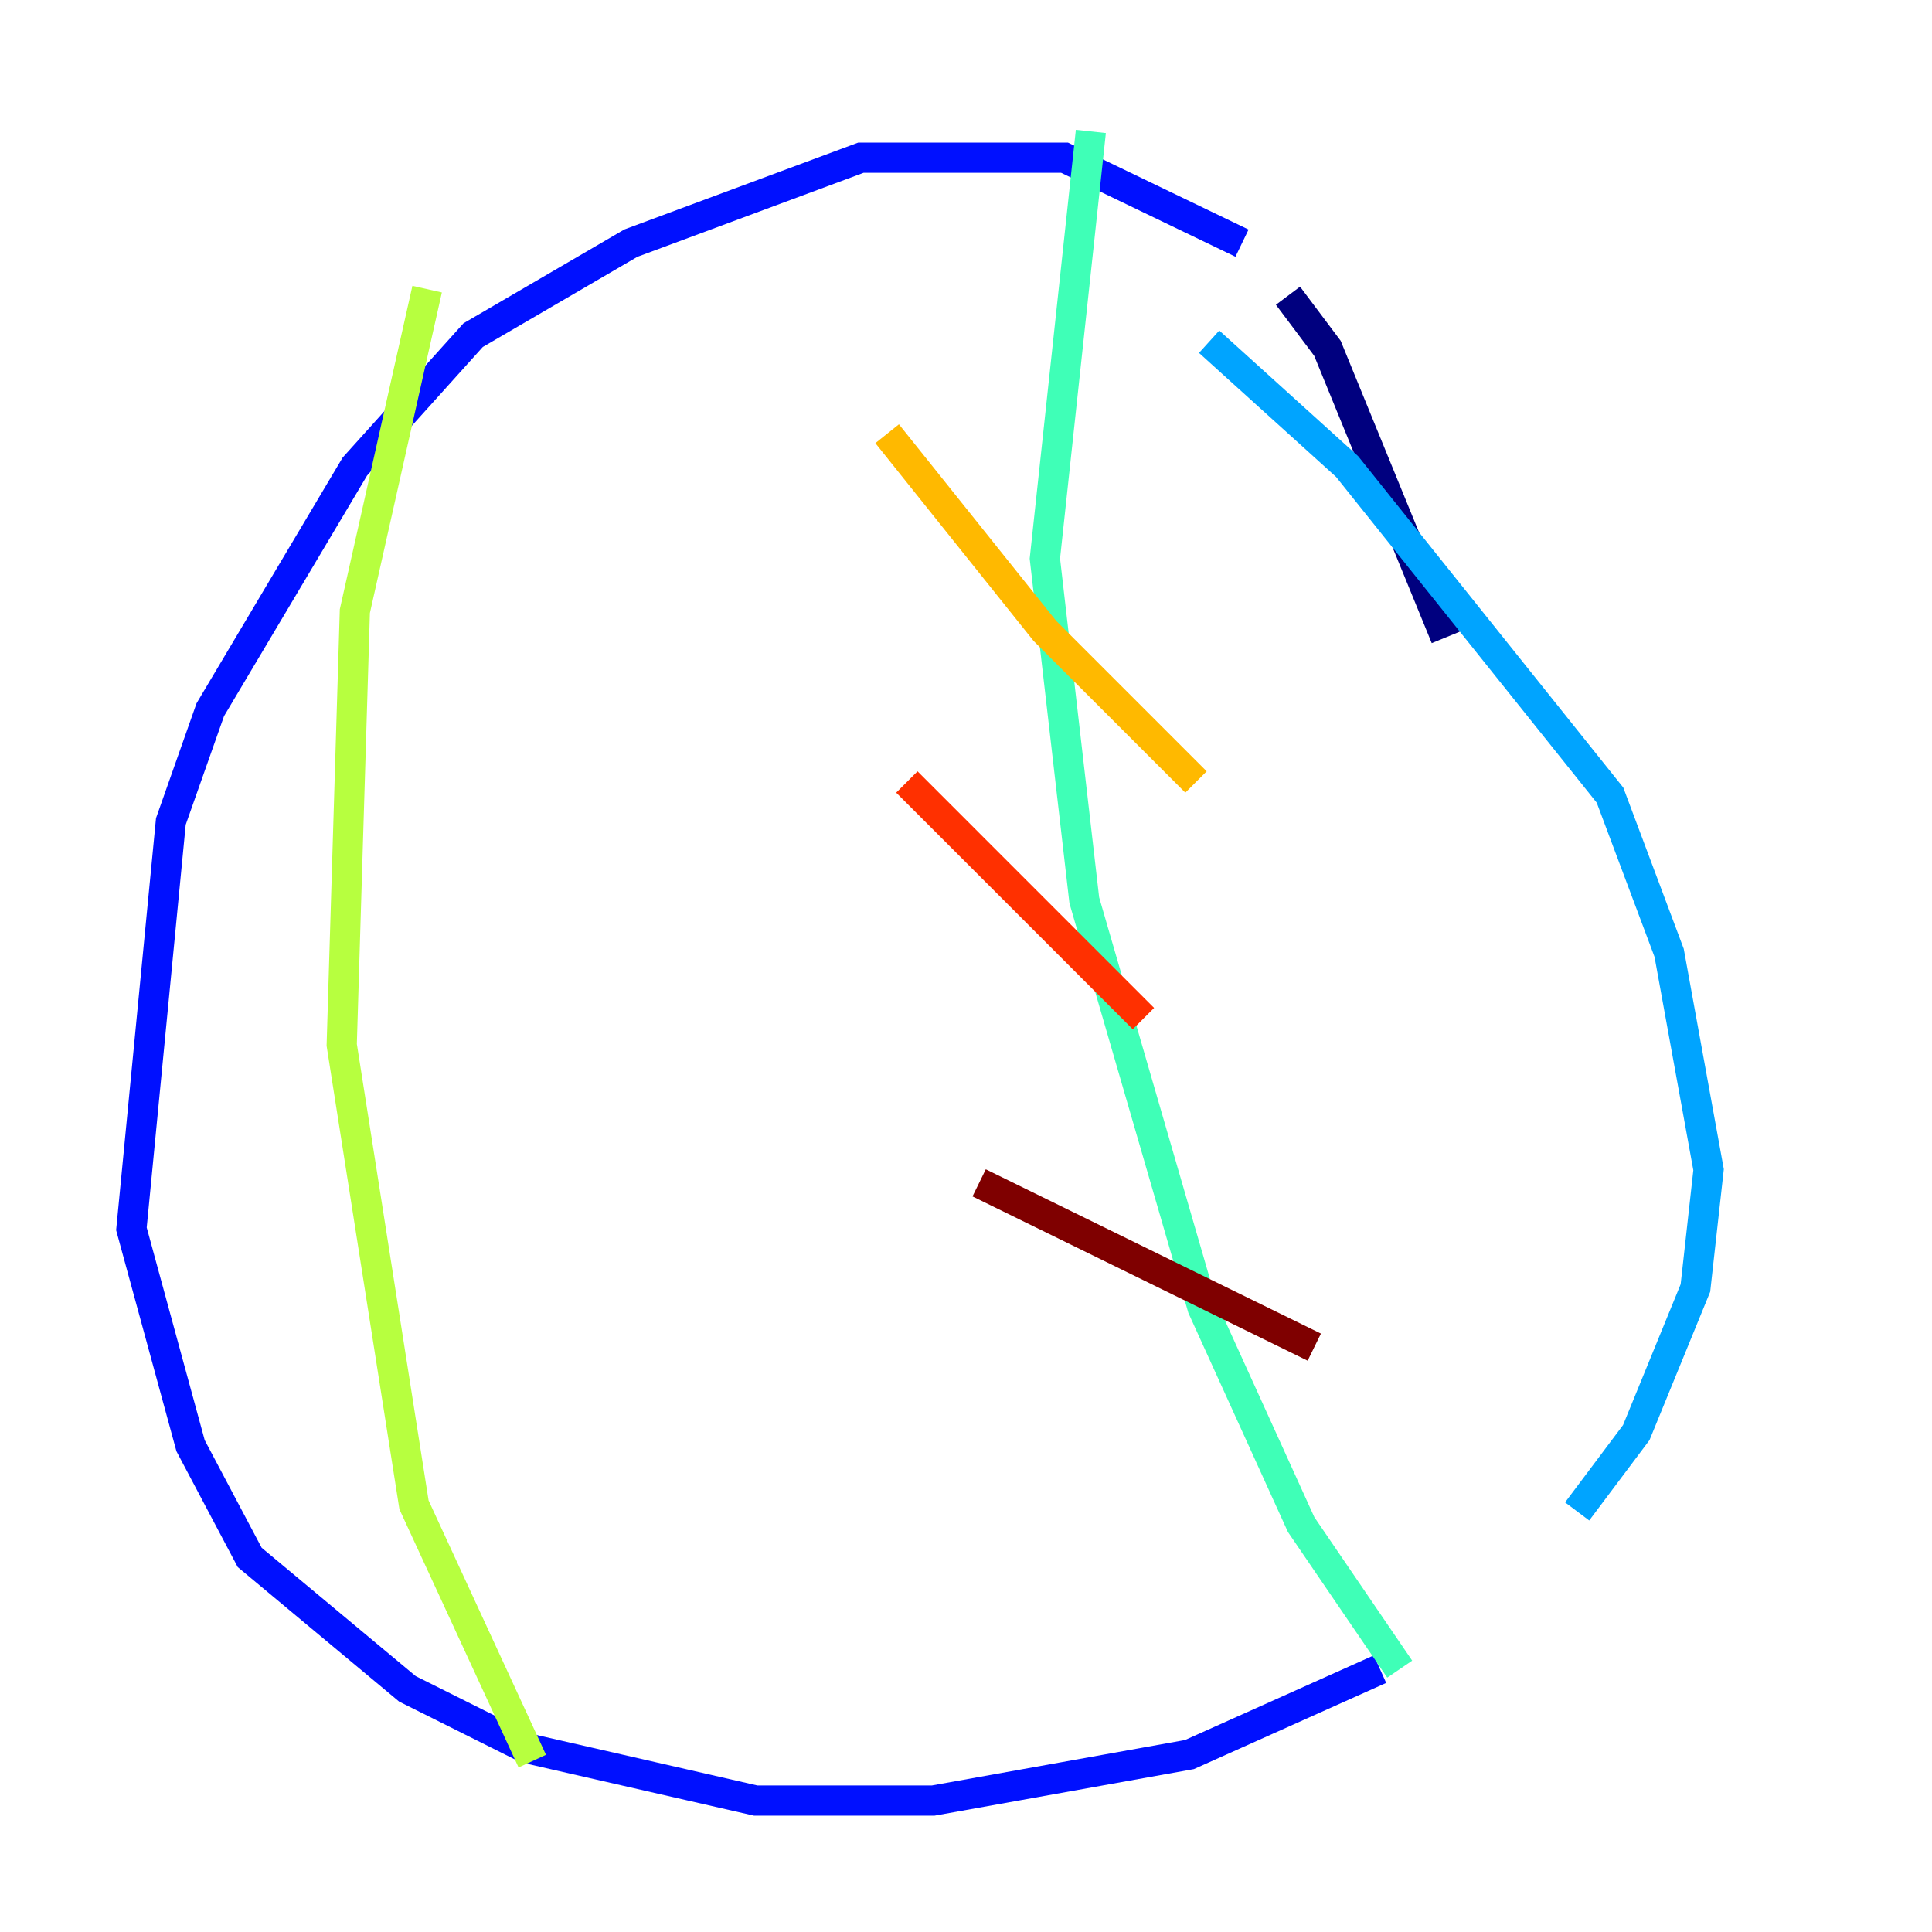 <?xml version="1.0" encoding="utf-8" ?>
<svg baseProfile="tiny" height="128" version="1.2" viewBox="0,0,128,128" width="128" xmlns="http://www.w3.org/2000/svg" xmlns:ev="http://www.w3.org/2001/xml-events" xmlns:xlink="http://www.w3.org/1999/xlink"><defs /><polyline fill="none" points="95.782,42.231 87.946,23.075 85.333,19.592" stroke="#00007f" stroke-width="2" /><polyline fill="none" points="82.286,16.109 70.531,10.449 57.034,10.449 41.796,16.109 31.347,22.204 23.51,30.912 13.932,47.02 11.32,54.422 8.707,81.415 12.626,95.782 16.544,103.184 26.993,111.891 34.83,115.809 50.068,119.293 61.823,119.293 78.803,116.245 91.429,110.585" stroke="#0010ff" stroke-width="2" /><polyline fill="none" points="104.49,100.136 108.408,94.912 112.326,85.333 113.197,77.497 110.585,63.129 106.667,52.68 89.252,30.912 80.109,22.64" stroke="#00a4ff" stroke-width="2" /><polyline fill="none" points="72.272,8.707 69.225,37.007 71.837,59.646 79.674,86.639 86.204,101.007 92.735,110.585" stroke="#3fffb7" stroke-width="2" /><polyline fill="none" points="28.299,19.157 23.51,40.49 22.64,69.225 27.429,99.701 35.265,116.68" stroke="#b7ff3f" stroke-width="2" /><polyline fill="none" points="58.776,28.735 69.225,41.796 79.238,51.809" stroke="#ffb900" stroke-width="2" /><polyline fill="none" points="60.082,51.809 75.755,67.483" stroke="#ff3000" stroke-width="2" /><polyline fill="none" points="64.871,78.367 87.075,89.252" stroke="#7f0000" stroke-width="2" /></svg>